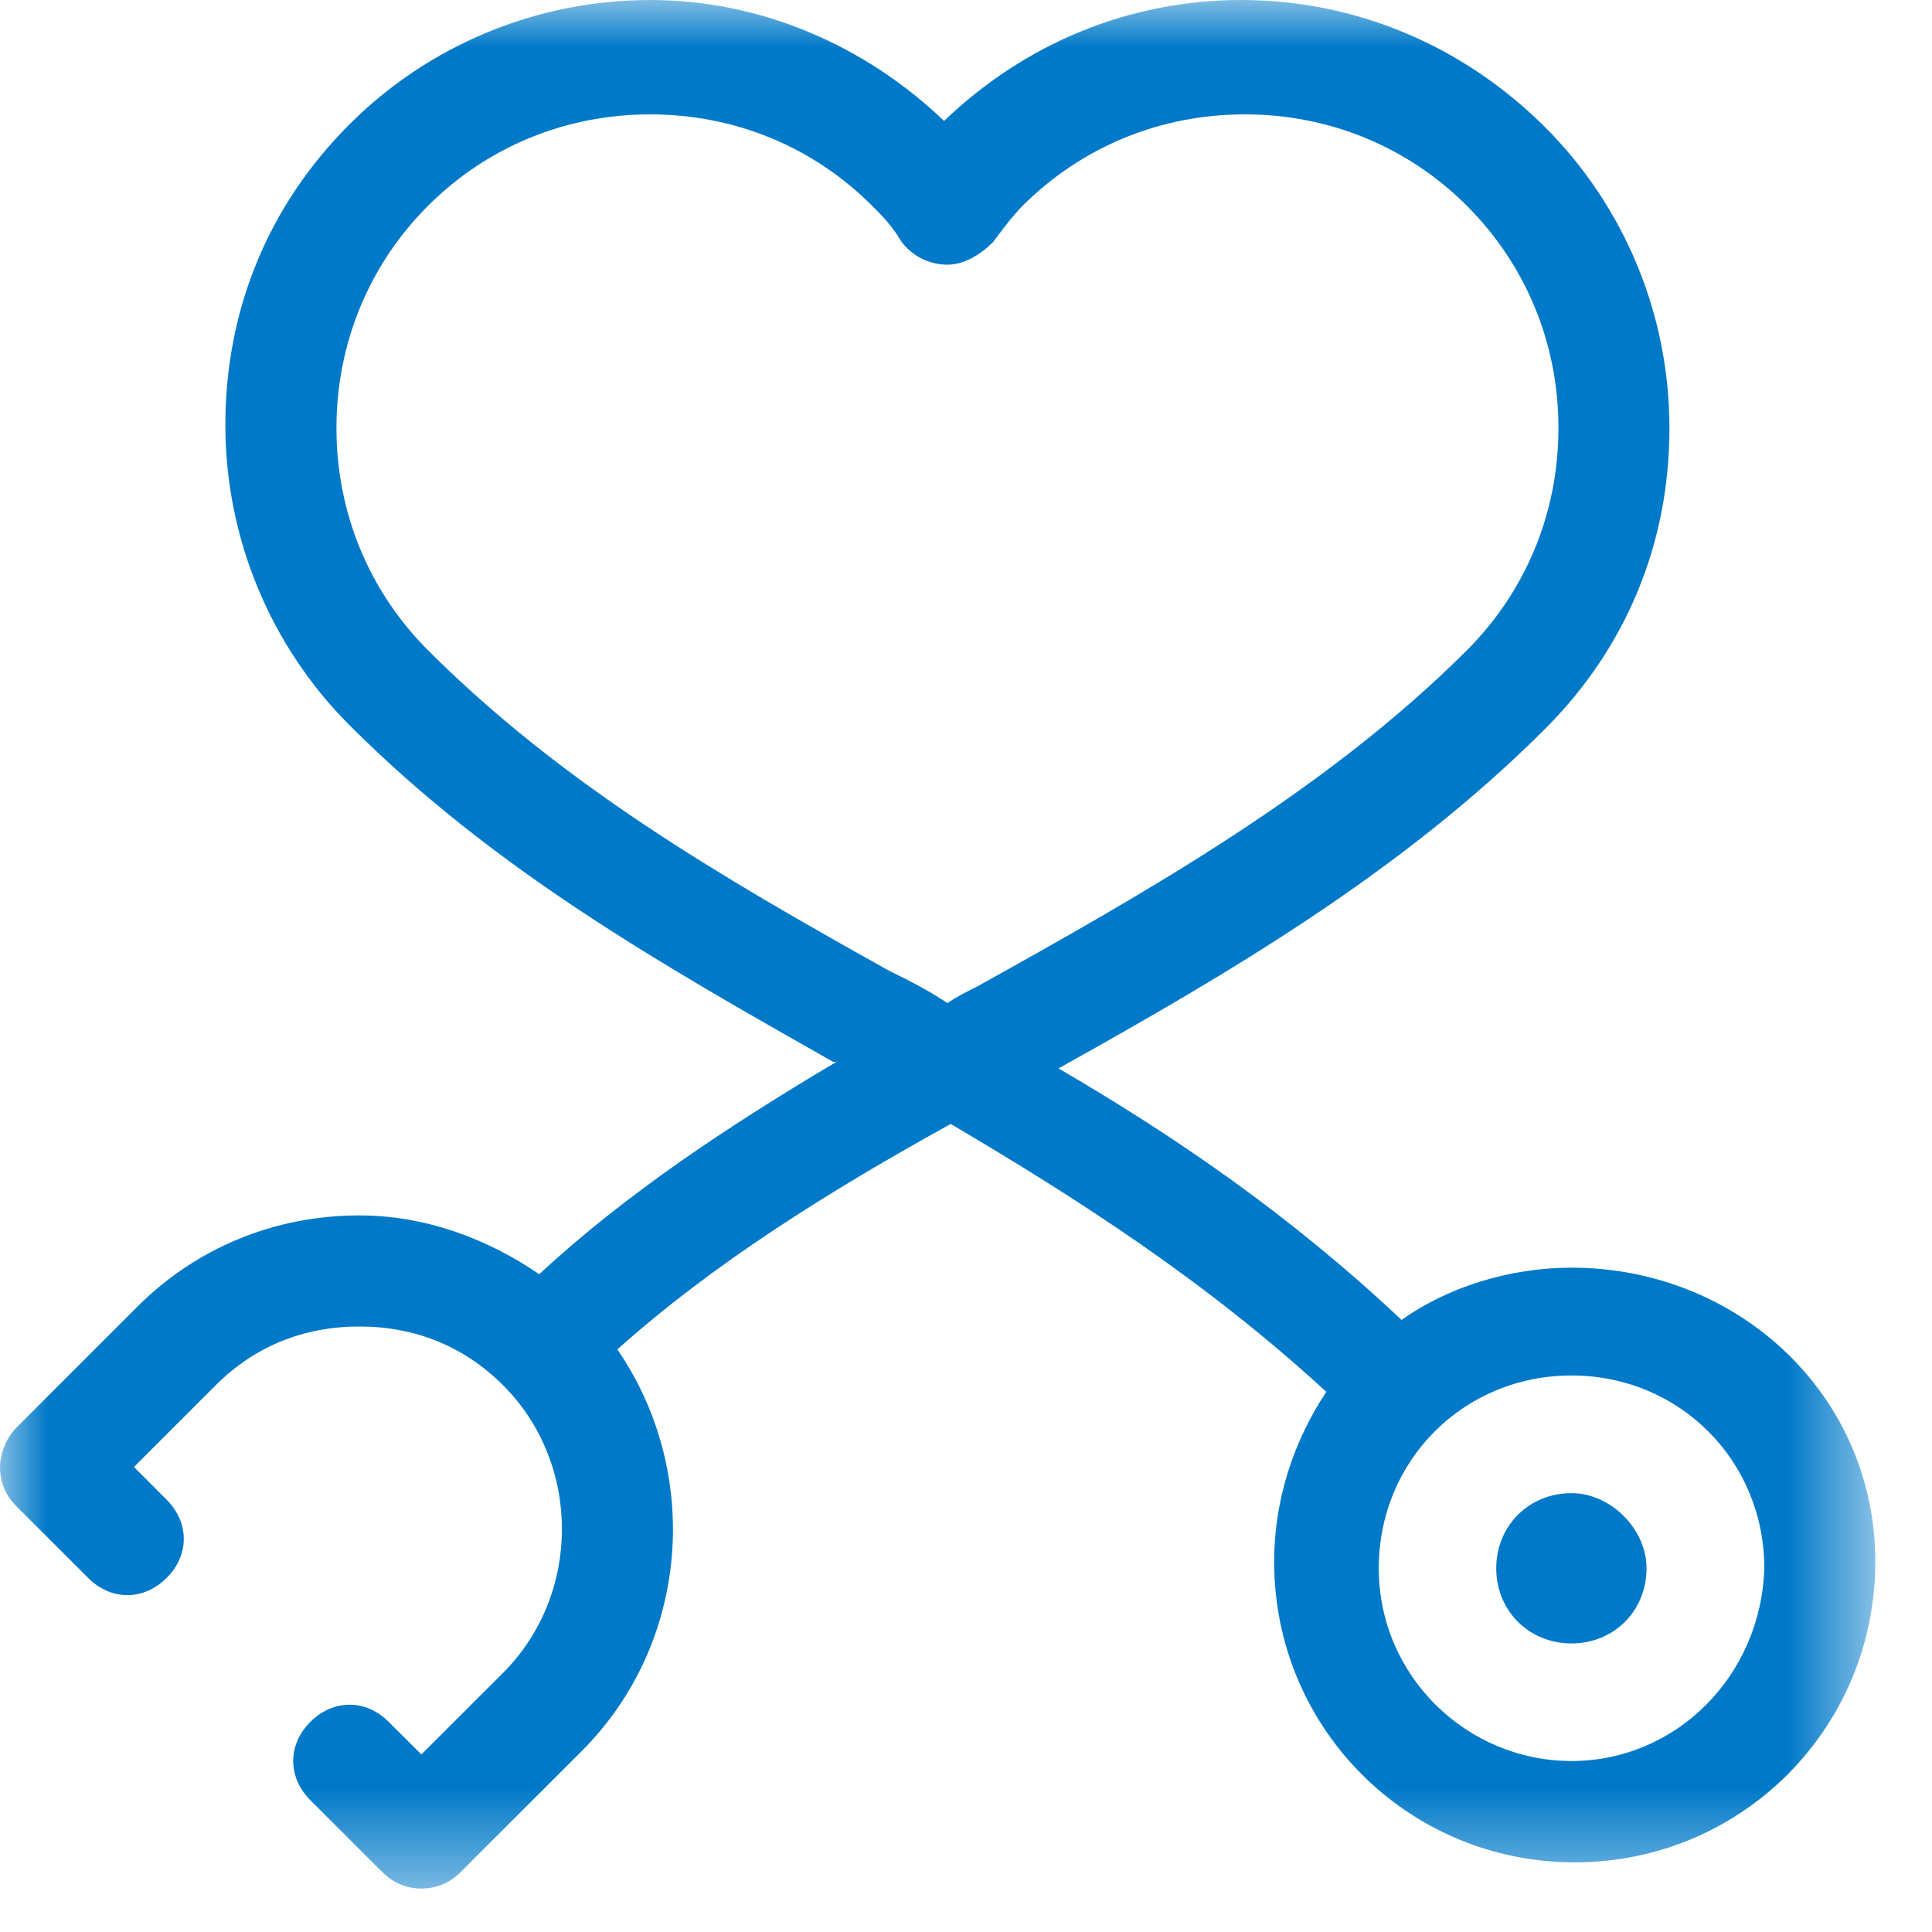 <?xml version="1.0" encoding="UTF-8" standalone="no"?>
<svg width="20px" height="20px" viewBox="0 0 20 20" version="1.1" xmlns="http://www.w3.org/2000/svg" xmlns:xlink="http://www.w3.org/1999/xlink">
    <!-- Generator: Sketch 46.2 (44496) - http://www.bohemiancoding.com/sketch -->
    <title>Page 1</title>
    <desc>Created with Sketch.</desc>
    <defs>
        <polygon id="path-1" points="0 19.549 0 0 19.413 0 19.413 19.549"></polygon>
    </defs>
    <g id="ejecutivo" stroke="none" stroke-width="1" fill="none" fill-rule="evenodd">
        <g id="004-Nueva-reserva-de-hora/medico-3" transform="translate(-266, -106)">
            <g id="Page-1" transform="translate(266, 106)">
                <mask id="mask-2" fill="white">
                    <use xlink:href="#path-1"></use>
                </mask>
                <g id="Clip-2"></g>
                <path d="M16.268,18.23 C15.186,18.23 14.273,17.351 14.273,16.235 C14.273,15.118 15.152,14.239 16.268,14.239 C17.384,14.239 18.264,15.118 18.264,16.235 C18.23,17.351 17.349,18.23 16.268,18.23 M9.808,10.384 C9.605,10.248 9.402,10.147 9.198,10.046 C7.44,9.065 5.817,8.117 4.43,6.731 C3.822,6.122 3.483,5.311 3.483,4.431 C3.483,3.552 3.822,2.74 4.43,2.131 C5.04,1.522 5.851,1.184 6.731,1.184 C7.609,1.184 8.422,1.522 9.029,2.131 C9.131,2.233 9.233,2.334 9.333,2.504 C9.436,2.639 9.605,2.74 9.808,2.74 C9.978,2.74 10.147,2.639 10.282,2.504 C10.383,2.368 10.484,2.233 10.585,2.131 C11.196,1.522 12.006,1.184 12.887,1.184 C13.764,1.184 14.577,1.522 15.186,2.131 C15.794,2.74 16.133,3.552 16.133,4.431 C16.133,5.311 15.794,6.122 15.186,6.731 C13.73,8.186 11.871,9.235 10.113,10.214 C9.978,10.281 9.909,10.315 9.808,10.384 M16.268,13.123 C15.624,13.123 14.983,13.326 14.509,13.664 C13.36,12.582 12.175,11.77 10.958,11.06 C12.716,10.079 14.509,9.031 15.997,7.543 C16.842,6.697 17.282,5.615 17.282,4.431 C17.282,3.247 16.809,2.131 15.997,1.319 C15.152,0.475 14.036,6.89655172e-05 12.851,6.89655172e-05 C11.702,6.89655172e-05 10.62,0.44 9.773,1.252 C8.962,0.475 7.88,6.89655172e-05 6.731,6.89655172e-05 C5.547,6.89655172e-05 4.43,0.475 3.619,1.286 C2.773,2.131 2.333,3.214 2.333,4.397 C2.333,5.581 2.807,6.697 3.619,7.508 C5.107,8.997 6.832,9.977 8.624,10.992 L8.659,10.992 C7.576,11.635 6.493,12.345 5.582,13.191 C5.04,12.819 4.396,12.582 3.72,12.582 C2.84,12.582 2.029,12.919 1.42,13.529 L0.169,14.78 C0.067,14.881 -0,15.05 -0,15.186 C-0,15.356 0.067,15.49 0.169,15.592 L0.913,16.335 C1.15,16.572 1.487,16.572 1.724,16.335 C1.962,16.1 1.962,15.761 1.724,15.524 L1.387,15.186 L2.233,14.34 C2.638,13.935 3.145,13.732 3.72,13.732 C4.295,13.732 4.802,13.935 5.208,14.34 C6.02,15.152 6.02,16.505 5.208,17.317 L4.362,18.162 L4.024,17.825 C3.788,17.588 3.449,17.588 3.213,17.825 C2.976,18.061 2.976,18.399 3.213,18.636 L3.958,19.38 C4.059,19.481 4.193,19.55 4.362,19.55 C4.531,19.55 4.667,19.481 4.768,19.38 L6.02,18.129 C7.137,17.013 7.271,15.254 6.391,13.969 C7.373,13.09 8.557,12.345 9.842,11.635 C11.16,12.413 12.48,13.259 13.73,14.408 C13.393,14.915 13.19,15.524 13.19,16.167 C13.19,17.892 14.577,19.279 16.302,19.279 C18.027,19.279 19.413,17.892 19.413,16.167 C19.413,14.442 17.993,13.123 16.268,13.123 M16.268,15.457 C15.828,15.457 15.489,15.795 15.489,16.235 C15.489,16.675 15.828,17.013 16.268,17.013 C16.707,17.013 17.045,16.675 17.045,16.235 C17.045,15.828 16.673,15.457 16.268,15.457" id="Fill-1" fill="#0079C8" mask="url(#mask-2)"></path>
            </g>
        </g>
    </g>
</svg>